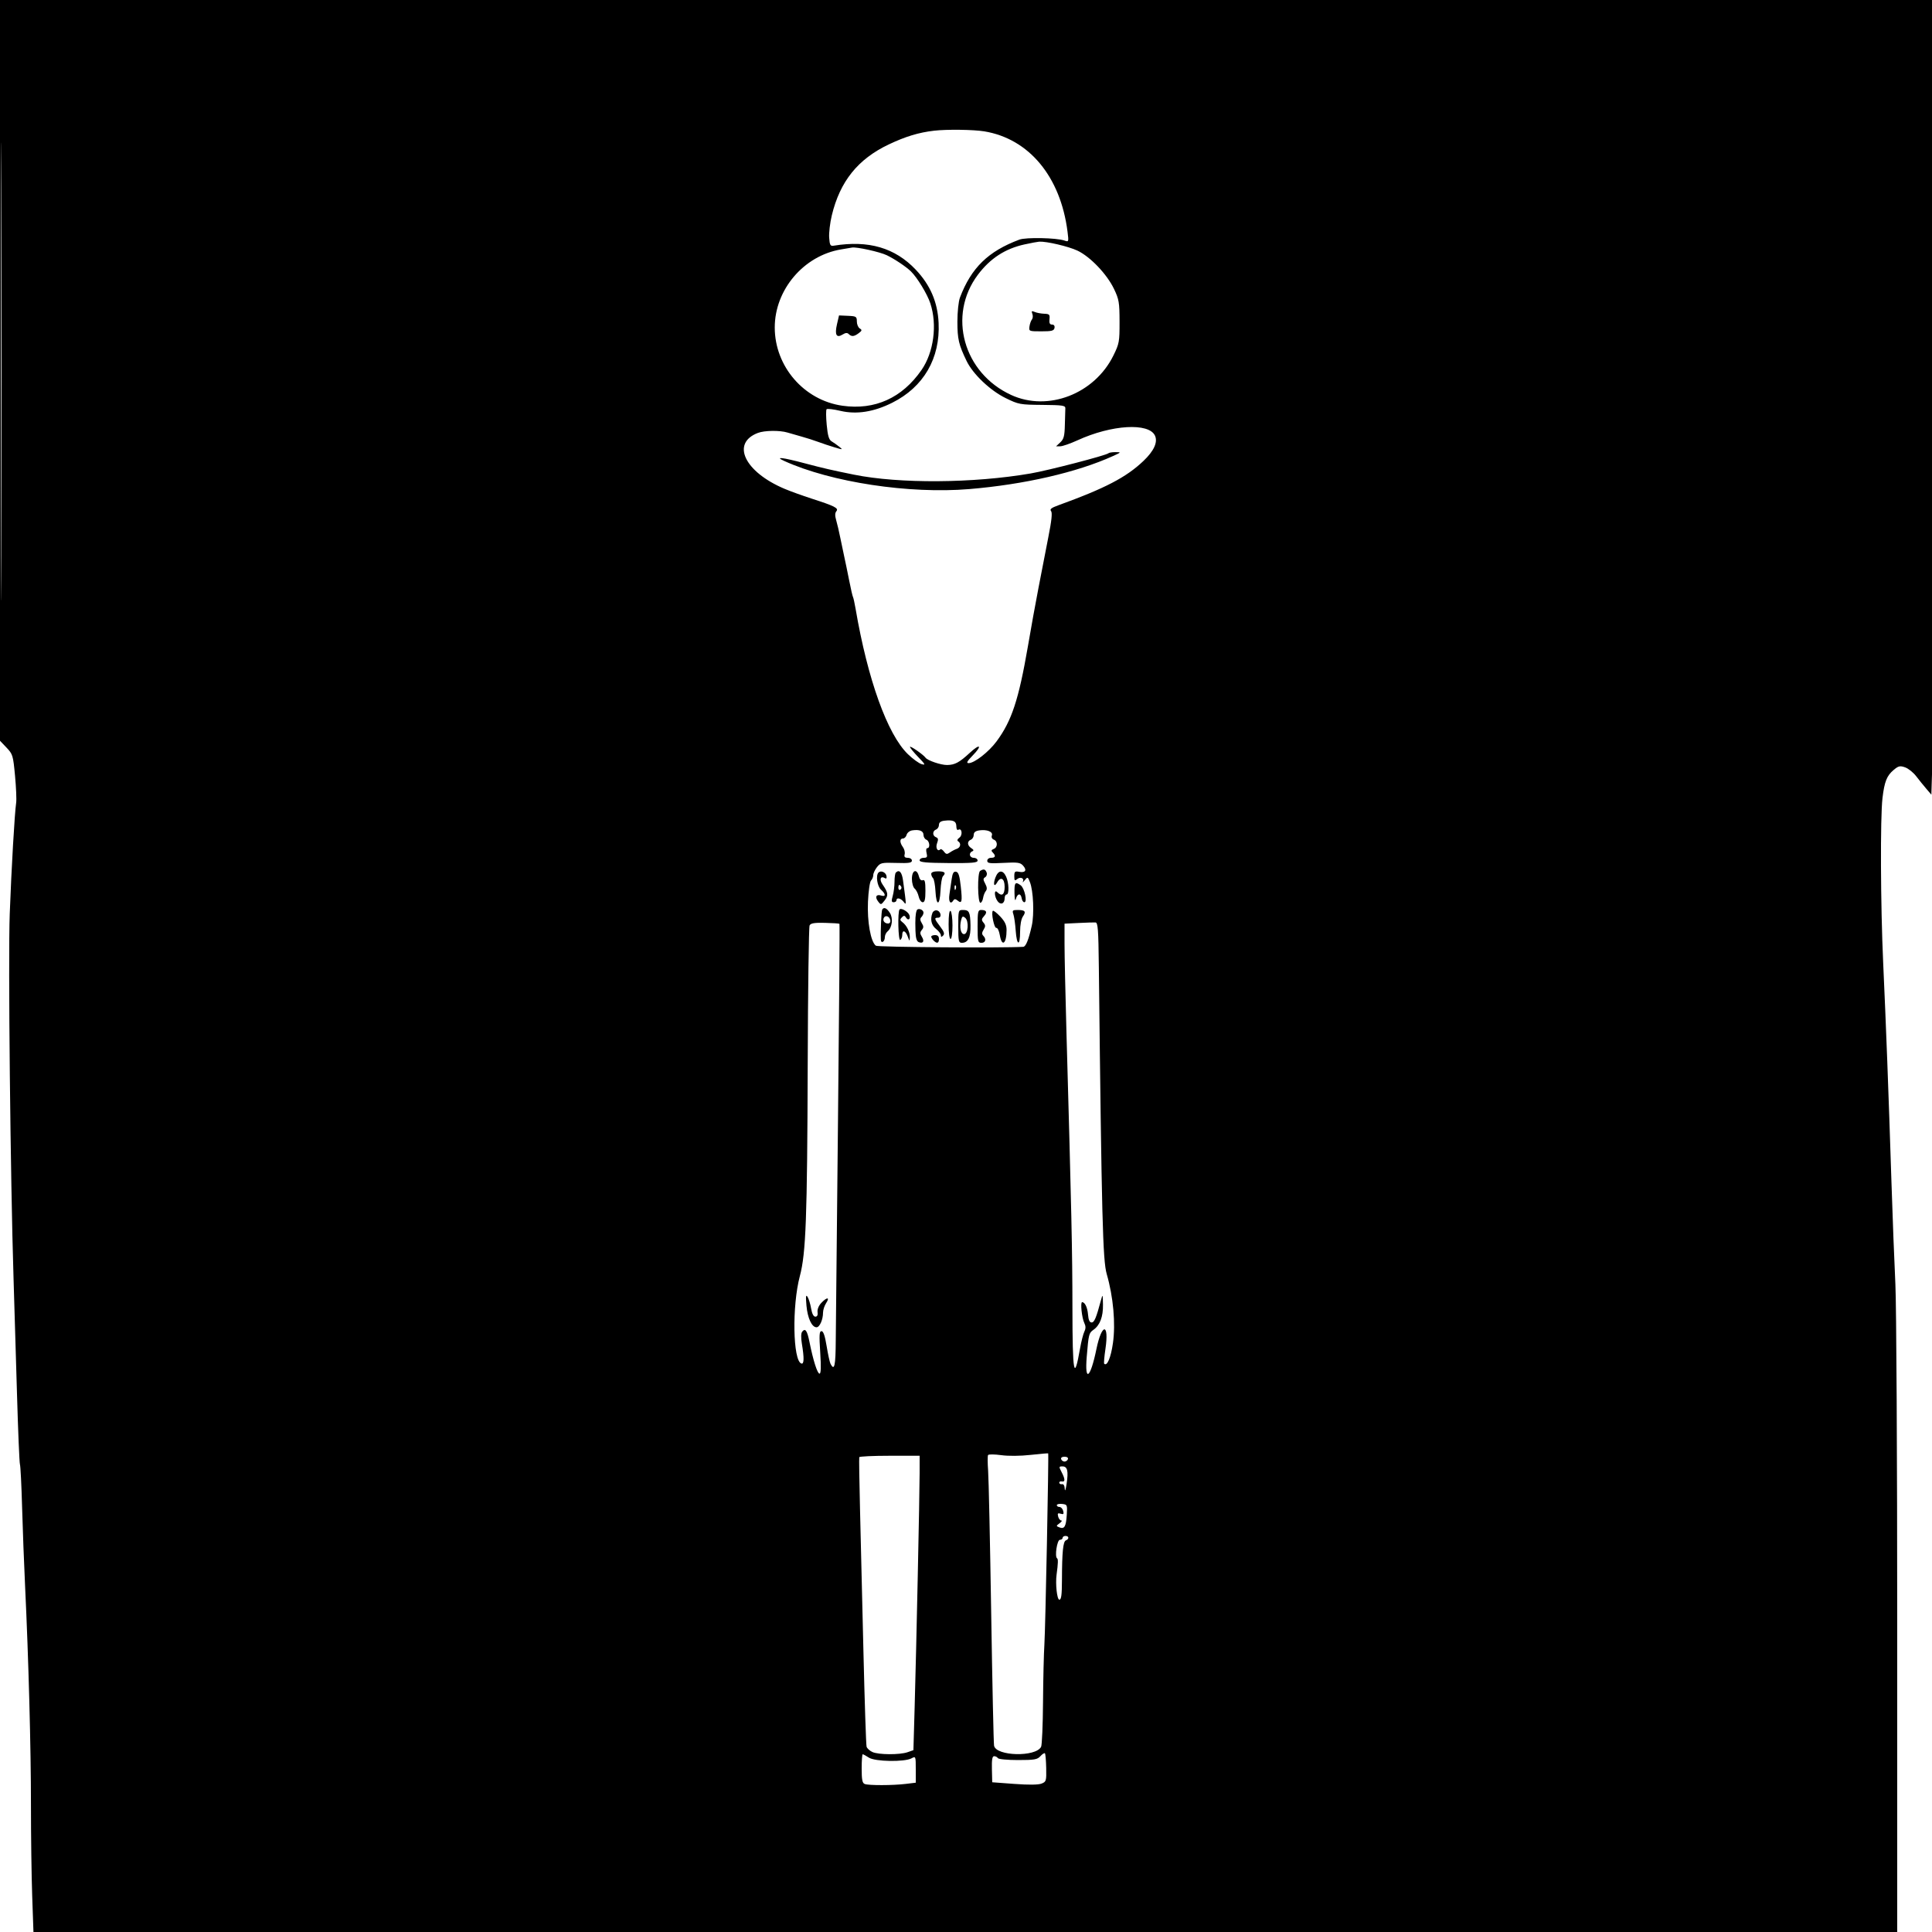 <svg xmlns="http://www.w3.org/2000/svg" width="1000" height="1000" viewBox="0 0 1000 1000" version="1.1">
	<path d="M 0 191.708 L 0 383.416 3.372 386.958 C 6.593 390.342, 6.789 390.990, 7.777 401.500 C 8.345 407.550, 8.612 413.850, 8.369 415.500 C 7.560 421.008, 5.925 449.239, 5.040 473 C 4.182 496.022, 5.374 609.910, 7.018 662 C 7.443 675.475, 8.244 702.250, 8.797 721.500 C 9.350 740.750, 10.040 757.175, 10.330 758 C 10.620 758.825, 11.116 768.725, 11.432 780 C 11.747 791.275, 12.448 809.725, 12.988 821 C 14.780 858.404, 16.034 905.134, 16.020 934 C 16.012 949.675, 16.301 970.938, 16.661 981.250 L 17.316 1000 499.658 1000 L 982 1000 982 841.914 C 982 754.967, 981.571 675.205, 981.047 664.664 C 980.522 654.124, 979.594 629.975, 978.985 611 C 977.495 564.662, 976.223 530.962, 974.736 498.500 C 973.368 468.609, 973.179 423.078, 974.381 413 C 975.386 404.581, 976.611 401.505, 980.140 398.535 C 982.638 396.433, 983.425 396.252, 986.060 397.171 C 987.731 397.753, 990.314 399.816, 991.799 401.756 C 993.285 403.695, 995.664 406.639, 997.086 408.299 L 999.672 411.317 1000.336 389.997 C 1000.701 378.271, 1001 285.725, 1001 184.339 L 1001 0 500.500 0 L 0 0 0 191.708 M 0.490 192.500 C 0.490 298.100, 0.607 341.152, 0.750 288.170 C 0.893 235.189, 0.893 148.789, 0.750 96.170 C 0.607 43.552, 0.490 86.900, 0.490 192.500 M 483.500 67.647 C 475.523 68.572, 468.685 70.644, 460 74.769 C 444.020 82.358, 434.769 93.891, 430.538 111.500 C 429.613 115.350, 429.001 120.525, 429.178 123 C 429.454 126.860, 429.785 127.454, 431.500 127.174 C 449.555 124.229, 463.262 128.240, 474.022 139.617 C 481.527 147.552, 485.305 156.349, 485.818 167.081 C 486.697 185.461, 478.083 200.313, 461.823 208.451 C 452.289 213.223, 443.344 214.628, 435 212.664 C 431.425 211.823, 428.207 211.442, 427.849 211.817 C 427.491 212.193, 427.516 215.842, 427.904 219.926 C 428.437 225.535, 429.053 227.614, 430.423 228.426 C 431.421 229.017, 433.196 230.266, 434.369 231.201 C 436.402 232.824, 436.293 232.841, 432 231.559 C 429.525 230.820, 425.700 229.546, 423.500 228.728 C 421.300 227.909, 417.475 226.683, 415 226.003 C 412.525 225.323, 409.195 224.369, 407.601 223.883 C 403.642 222.677, 395.732 222.772, 392.315 224.067 C 378.290 229.380, 385.308 244.205, 406 252.977 C 409.025 254.259, 415.325 256.541, 420 258.048 C 432.109 261.951, 434.222 263.027, 432.902 264.618 C 432.160 265.512, 432.127 266.959, 432.795 269.211 C 433.331 271.020, 434.309 275.200, 434.966 278.500 C 435.624 281.800, 436.568 286.300, 437.064 288.500 C 437.560 290.700, 438.667 296.062, 439.525 300.415 C 440.383 304.768, 441.274 308.634, 441.504 309.007 C 441.734 309.379, 442.339 312.118, 442.848 315.092 C 449.114 351.706, 459.311 380.066, 469.902 390.331 C 472.431 392.782, 475.625 395.110, 477 395.504 C 479.195 396.133, 478.981 395.683, 475.250 391.822 C 472.913 389.403, 471 387.050, 471 386.593 C 471 385.792, 477.945 390.602, 479.035 392.158 C 480.079 393.649, 486.984 395.999, 490.218 395.965 C 494.221 395.921, 496.585 394.651, 501.979 389.649 C 507.341 384.676, 508.576 385.802, 503.482 391.018 C 500.537 394.034, 500.024 395, 501.367 395 C 504.348 395, 511.804 389.181, 515.850 383.696 C 523.656 373.116, 527.243 362.248, 532.004 334.750 C 534.353 321.188, 535.151 316.782, 537.573 304 C 538.980 296.575, 541.240 284.937, 542.594 278.137 C 544.324 269.457, 544.749 265.402, 544.021 264.526 C 543.238 263.582, 544.148 262.856, 547.743 261.552 C 572.046 252.739, 582.897 247.091, 591.823 238.608 C 597.270 233.433, 599.357 228.879, 597.825 225.516 C 594.703 218.662, 575.375 219.809, 557.725 227.896 C 553.999 229.603, 549.976 231, 548.786 231 L 546.623 231 548.811 228.961 C 550.617 227.279, 551.029 225.705, 551.167 219.961 C 551.258 216.132, 551.371 212.252, 551.417 211.338 C 551.490 209.882, 550.015 209.663, 539.500 209.574 C 527.955 209.476, 527.235 209.342, 520.500 206.041 C 512.507 202.122, 503.613 193.669, 500.315 186.856 C 496.244 178.447, 495.548 175.475, 495.548 166.500 C 495.548 161.436, 496.129 155.969, 496.877 154 C 502.723 138.606, 511.491 130.061, 527.636 124.025 C 531 122.767, 546.771 123.077, 550.864 124.482 C 553.207 125.286, 553.222 125.244, 552.545 119.896 C 548.948 91.458, 532.606 71.778, 509.438 67.984 C 503.824 67.065, 490.067 66.886, 483.500 67.647 M 530.369 126.493 C 520.305 128.681, 512.514 133.738, 506.152 142.212 C 490.354 163.251, 498.615 193.062, 523.398 204.444 C 542.446 213.192, 566.520 203.889, 576.303 184 C 579.319 177.869, 579.499 176.876, 579.475 166.500 C 579.453 156.497, 579.193 154.960, 576.604 149.548 C 572.942 141.892, 564.312 132.853, 557.676 129.721 C 553.056 127.541, 541.681 124.869, 537.918 125.079 C 537.138 125.123, 533.741 125.759, 530.369 126.493 M 435.320 129.099 C 415.992 132.325, 401.011 149.967, 401.011 169.500 C 401.011 189.693, 416.156 207.191, 436.074 210.010 C 452.825 212.381, 466.946 205.992, 476.981 191.500 C 483.317 182.351, 485.197 168.115, 481.538 157 C 479.976 152.254, 474.777 143.691, 471.521 140.500 C 469.030 138.060, 463.134 134.107, 459 132.107 C 455.401 130.366, 443.285 127.693, 441 128.137 C 440.725 128.190, 438.169 128.623, 435.320 129.099 M 534.344 162.453 C 534.724 163.443, 534.621 164.759, 534.115 165.377 C 533.609 165.995, 533.039 167.625, 532.848 169 C 532.508 171.445, 532.642 171.500, 538.985 171.500 C 544.366 171.500, 545.528 171.202, 545.808 169.750 C 546.018 168.667, 545.532 168, 544.535 168 C 543.375 168, 543.005 167.231, 543.212 165.250 C 543.467 162.816, 543.155 162.488, 540.500 162.394 C 538.850 162.336, 536.634 161.920, 535.576 161.471 C 533.992 160.797, 533.775 160.970, 534.344 162.453 M 433.209 167.883 C 431.952 173.320, 432.961 175.130, 436.143 173.143 C 437.644 172.205, 438.542 172.142, 439.318 172.918 C 440.765 174.365, 442.100 174.238, 444.495 172.429 C 446.204 171.137, 446.276 170.788, 444.995 169.993 C 444.173 169.482, 443.500 167.850, 443.500 166.367 C 443.500 163.856, 443.181 163.655, 438.888 163.468 L 434.276 163.266 433.209 167.883 M 573.738 234.596 C 572.647 235.686, 542.736 243.461, 533.500 245.055 C 503.851 250.172, 465.470 250.434, 442 245.681 C 430.510 243.354, 426.135 242.345, 416.733 239.853 C 404.788 236.688, 400.676 236.219, 406 238.631 C 430.285 249.632, 470.521 255.737, 501.684 253.148 C 530.125 250.786, 557.439 244.507, 576.093 236.043 C 580.400 234.089, 580.430 234.043, 577.417 234.022 C 575.721 234.010, 574.065 234.268, 573.738 234.596 M 488.750 424.798 C 486.876 425.026, 486 425.715, 486 426.959 C 486 427.964, 485.325 429.045, 484.500 429.362 C 482.568 430.103, 482.561 432.618, 484.489 433.357 C 485.634 433.797, 485.758 434.506, 485.027 436.429 C 484.117 438.823, 485.293 441.040, 486.718 439.616 C 487.039 439.294, 487.883 439.812, 488.593 440.766 C 489.674 442.220, 490.175 442.293, 491.691 441.221 C 492.686 440.517, 494.288 439.678, 495.250 439.354 C 497.191 438.703, 497.585 436.479, 495.940 435.463 C 495.266 435.047, 495.508 434.349, 496.603 433.549 C 498.419 432.220, 497.851 428.356, 496.007 429.496 C 495.436 429.849, 495 429.061, 495 427.676 C 495 425.026, 493.303 424.245, 488.750 424.798 M 472.134 429.803 C 470.833 430.005, 469.543 431.031, 469.268 432.085 C 468.992 433.138, 468.144 434, 467.383 434 C 465.620 434, 465.609 436.084, 467.362 438.480 C 468.111 439.504, 468.508 441.165, 468.245 442.171 C 467.893 443.518, 468.325 444, 469.883 444 C 471.067 444, 472 444.640, 472 445.452 C 472 446.622, 470.431 446.855, 463.915 446.652 C 456.392 446.418, 455.697 446.570, 453.915 448.835 C 452.862 450.174, 452 452.019, 452 452.935 C 452 453.851, 451.483 455.117, 450.850 455.750 C 450.210 456.390, 449.506 461.243, 449.262 466.700 C 448.799 477.043, 450.677 487.514, 453.352 489.500 C 454.370 490.256, 519.029 490.740, 529.629 490.071 C 530.977 489.986, 532.417 486.425, 534.049 479.146 C 535.384 473.189, 534.869 461.074, 533.090 456.602 C 531.979 453.810, 531.880 453.774, 530.394 455.602 C 529.546 456.646, 529.117 456.969, 529.442 456.319 C 530.315 454.573, 528.141 453.638, 526.456 455.036 C 525.242 456.044, 525 455.791, 525 453.506 C 525 451.117, 525.322 450.828, 527.524 451.249 C 530.754 451.867, 531.666 450.394, 529.521 448.023 C 528.072 446.422, 526.707 446.234, 519.423 446.627 C 512.306 447.012, 511 446.843, 511 445.541 C 511 444.667, 511.865 444, 513 444 C 515.253 444, 515.564 442.964, 513.833 441.233 C 512.943 440.343, 513.062 439.913, 514.333 439.426 C 516.458 438.610, 516.500 435.406, 514.396 434.599 C 513.459 434.239, 513.036 433.347, 513.380 432.453 C 514.115 430.538, 510.883 429.217, 506.894 429.802 C 504.856 430.101, 504 430.794, 504 432.145 C 504 433.200, 503.325 434.322, 502.500 434.638 C 500.476 435.415, 500.604 437.650, 502.750 439.008 C 504.003 439.802, 504.145 440.265, 503.250 440.641 C 501.247 441.483, 501.809 444, 504 444 C 505.100 444, 506 444.634, 506 445.410 C 506 446.564, 503.288 446.800, 491 446.715 C 479.380 446.634, 476 446.317, 476 445.306 C 476 444.587, 476.949 444, 478.108 444 C 479.858 444, 480.110 443.575, 479.589 441.500 C 479.228 440.058, 479.393 439, 479.981 439 C 481.582 439, 481.171 435.280, 479.500 434.638 C 478.675 434.322, 478 433.201, 478 432.148 C 478 430.074, 475.874 429.224, 472.134 429.803 M 507.306 450.789 C 505.817 451.736, 506.003 467.605, 507.500 467.290 C 508.050 467.174, 508.656 466.049, 508.846 464.790 C 509.036 463.530, 509.666 461.922, 510.247 461.216 C 510.997 460.303, 510.910 459.201, 509.947 457.401 C 508.810 455.277, 508.810 454.736, 509.942 454.036 C 510.684 453.577, 511.015 452.481, 510.677 451.601 C 510.003 449.844, 509.125 449.633, 507.306 450.789 M 454.701 451.632 C 453.220 453.114, 454.042 458.728, 456 460.500 C 458.534 462.793, 458.576 464.318, 456.084 463.527 C 453.516 462.712, 452.726 464.265, 454.520 466.603 C 455.932 468.444, 456.032 468.427, 457.884 466.062 C 459.926 463.453, 459.744 462.045, 456.819 457.820 C 454.982 455.166, 455.780 453.128, 458.096 454.559 C 458.776 454.980, 459.056 454.532, 458.835 453.380 C 458.466 451.463, 455.939 450.395, 454.701 451.632 M 463.667 451.667 C 463.300 452.033, 463 454.174, 463 456.423 C 463 458.673, 462.581 461.973, 462.070 463.757 C 461.330 466.336, 461.432 467, 462.570 467 C 463.356 467, 464 466.550, 464 466 C 464 464.404, 466.153 464.842, 467.685 466.750 C 469.201 468.637, 469.212 469.095, 467.413 455.750 C 466.826 451.392, 465.446 449.888, 463.667 451.667 M 472 454.878 C 472 457.027, 472.640 459.286, 473.436 459.947 C 474.225 460.602, 475.161 462.457, 475.515 464.069 C 475.869 465.681, 476.798 467, 477.579 467 C 478.648 467, 479 465.522, 479 461.031 C 479 456.375, 478.697 455.179, 477.623 455.591 C 476.750 455.926, 476.012 455.183, 475.604 453.560 C 474.561 449.402, 472 450.338, 472 454.878 M 482 452.300 C 482 453.015, 482.425 454.028, 482.945 454.550 C 483.465 455.072, 484.027 458.093, 484.195 461.262 C 484.615 469.194, 486.430 469.012, 486.803 461 C 486.969 457.425, 487.532 454.072, 488.053 453.550 C 489.809 451.789, 489.019 451, 485.500 451 C 483.295 451, 482 451.481, 482 452.300 M 492.597 454.945 C 492.269 457.175, 491.735 460.800, 491.412 463 C 490.851 466.815, 492.004 468.421, 493.530 465.951 C 493.972 465.237, 494.635 465.282, 495.613 466.094 C 497.873 467.970, 498.160 466.746, 497.302 458.878 C 496.688 453.245, 496.113 451.451, 494.847 451.208 C 493.601 450.969, 493.047 451.888, 492.597 454.945 M 515.237 454.184 C 513.920 457.671, 514.565 459.528, 516.125 456.742 C 517.946 453.486, 520 454.683, 520 459 C 520 463.122, 518.573 464.173, 516.200 461.800 C 514.464 460.064, 514.591 464.058, 516.348 466.462 C 517.920 468.611, 520 467.745, 520 464.941 C 520 463.873, 520.450 463, 521 463 C 522.408 463, 522.245 456.926, 520.750 453.707 C 519.071 450.092, 516.704 450.297, 515.237 454.184 M 525.100 462.250 C 525.165 465.705, 525.422 466.711, 525.850 465.191 C 526.652 462.343, 528.388 462.208, 528.820 464.960 C 528.995 466.082, 529.617 467, 530.200 467 C 531.862 467, 530.300 459.693, 528.332 458.253 C 525.482 456.170, 524.996 456.772, 525.100 462.250 M 465 459.559 C 465 460.416, 465.457 460.835, 466.016 460.490 C 466.575 460.144, 466.774 459.443, 466.457 458.931 C 465.600 457.544, 465 457.802, 465 459.559 M 494.079 459.583 C 494.127 460.748, 494.364 460.985, 494.683 460.188 C 494.972 459.466, 494.936 458.603, 494.604 458.271 C 494.272 457.939, 494.036 458.529, 494.079 459.583 M 456.636 470.780 C 456.201 471.485, 455.725 481.810, 455.921 486.309 C 456.023 488.647, 458 487.463, 458 485.063 C 458 484.063, 458.646 482.709, 459.436 482.053 C 461.806 480.086, 462.378 475.226, 460.565 472.459 C 458.933 469.967, 457.513 469.361, 456.636 470.780 M 465.631 470.702 C 464.541 471.792, 464.900 487.180, 466 486.500 C 466.550 486.160, 467 485.009, 467 483.941 C 467 481.096, 468.678 481.575, 469.838 484.750 C 470.777 487.323, 470.847 487.351, 470.921 485.184 C 471.014 482.459, 469.319 478.981, 467.087 477.317 C 465.789 476.350, 465.735 475.896, 466.792 474.826 C 467.855 473.748, 468.243 473.775, 468.987 474.979 C 470.094 476.770, 471.467 475.658, 470.680 473.609 C 469.995 471.825, 466.514 469.820, 465.631 470.702 M 474.474 471.267 C 473.826 473.041, 473.661 475.778, 473.842 481.781 C 473.953 485.512, 474.453 487.237, 475.543 487.655 C 477.824 488.530, 478.601 487.191, 477.155 484.876 C 476.140 483.251, 476.135 482.542, 477.132 481.340 C 478.130 480.139, 478.125 479.429, 477.108 477.801 C 476.195 476.340, 476.142 475.458, 476.918 474.682 C 477.513 474.087, 478 473.063, 478 472.407 C 478 470.733, 475.021 469.769, 474.474 471.267 M 482.626 472.533 C 481.360 475.832, 482.053 478.896, 484.500 480.821 C 485.875 481.903, 487 483.376, 487 484.094 C 487 485.081, 487.282 485.118, 488.154 484.246 C 489.026 483.374, 488.659 482.242, 486.654 479.613 C 483.571 475.571, 483.437 475, 485.573 475 C 487.643 475, 487.012 471.626, 484.864 471.212 C 483.977 471.042, 482.970 471.636, 482.626 472.533 M 491 478.441 C 491 482.814, 491.422 486, 492 486 C 492.571 486, 493 483.020, 493 479.059 C 493 475.241, 492.550 471.840, 492 471.500 C 491.367 471.109, 491 473.656, 491 478.441 M 496 479.500 C 496 487.149, 496.188 488, 497.878 488 C 501.079 488, 502.472 485.162, 502.329 478.932 C 502.170 472.033, 501.664 471, 498.441 471 C 496.044 471, 496 471.155, 496 479.500 M 506 479.500 C 506 487.333, 506.157 488, 508 488 C 510.168 488, 510.654 486.054, 508.918 484.318 C 508.142 483.542, 508.195 482.660, 509.108 481.199 C 510.143 479.541, 510.133 478.865, 509.052 477.562 C 507.937 476.219, 507.987 475.672, 509.364 474.150 C 511.180 472.143, 510.625 471, 507.833 471 C 506.199 471, 506 471.924, 506 479.500 M 513.896 471.437 C 512.913 472.421, 514.572 480.503, 515.711 480.278 C 516.328 480.155, 517.136 481.843, 517.505 484.028 C 518.578 490.380, 521 488.525, 521 481.351 C 521 478.785, 520.134 476.948, 517.715 474.385 C 515.909 472.470, 514.190 471.143, 513.896 471.437 M 524.529 473.250 C 524.948 474.488, 525.489 478.313, 525.731 481.750 C 526.284 489.610, 528 489.968, 528 482.223 C 528 478.767, 528.589 475.604, 529.465 474.354 C 531.247 471.809, 530.585 471, 526.717 471 C 524.098 471, 523.852 471.253, 524.529 473.250 M 457.533 474.947 C 456.653 476.370, 457.775 478, 459.632 478 C 460.508 478, 461.010 477.297, 460.823 476.333 C 460.434 474.324, 458.437 473.484, 457.533 474.947 M 497.458 476.310 C 496.536 479.984, 497.290 483.500, 499 483.500 C 501.117 483.500, 501.592 476.736, 499.592 475.076 C 498.326 474.026, 497.981 474.226, 497.458 476.310 M 419.047 479 C 418.633 479.825, 418.194 512.225, 418.071 551 C 417.819 630.580, 417.145 648.696, 414.002 660.500 C 409.895 675.925, 410.377 704.292, 414.772 705.757 C 416.200 706.233, 416.288 702.945, 415.048 695.500 C 414.524 692.359, 414.588 690.039, 415.220 689.261 C 416.836 687.271, 417.789 688.653, 419.017 694.767 C 420.922 704.246, 423.078 711, 424.200 711 C 424.922 711, 425.032 707.516, 424.544 700 C 423.958 690.951, 424.077 689, 425.217 689 C 426.169 689, 426.997 691.422, 427.866 696.750 C 428.562 701.013, 429.471 705.148, 429.887 705.940 C 431.903 709.782, 432.506 707.060, 432.588 693.750 C 432.636 685.913, 433.161 634.275, 433.753 579 C 434.346 523.725, 434.682 478.350, 434.500 478.168 C 434.318 477.985, 430.936 477.760, 426.985 477.668 C 421.478 477.539, 419.625 477.850, 419.047 479 M 558.250 477.734 L 551 478.088 551 488.560 C 551 494.319, 551.441 514.662, 551.979 533.766 C 554.612 627.144, 555.061 647.803, 555.086 676.750 C 555.115 711.090, 555.945 715.563, 559.026 698 C 559.654 694.425, 560.655 690.487, 561.252 689.250 C 562.037 687.623, 562.030 686.377, 561.226 684.750 C 559.964 682.197, 559.106 674, 560.101 674 C 561.569 674, 562.870 676.755, 563.175 680.513 C 563.398 683.246, 563.972 684.500, 565 684.500 C 566.412 684.500, 567.365 682.242, 569.853 673 C 570.749 669.673, 570.801 669.787, 570.898 675.300 C 571.008 681.531, 569.334 685.952, 565.974 688.306 C 563.613 689.959, 563.459 690.576, 562.490 702.250 C 561.365 715.794, 564.394 713.420, 567.496 698.326 C 570.293 684.712, 574.185 684.642, 572.167 698.242 C 571.580 702.197, 571.291 705.625, 571.526 705.859 C 573.020 707.353, 574.970 702.764, 576.051 695.208 C 577.495 685.111, 576.253 671.244, 572.848 659.473 C 570.788 652.348, 570.220 630.283, 568.759 500.513 C 568.538 480.901, 568.280 477.516, 567 477.453 C 566.175 477.413, 562.237 477.539, 558.250 477.734 M 482 484.800 C 482 485.240, 482.540 486.140, 483.200 486.800 C 484.963 488.563, 486 488.267, 486 486 C 486 484.667, 485.333 484, 484 484 C 482.900 484, 482 484.360, 482 484.800 M 417.421 675.764 C 417.992 682.255, 420.196 687, 422.640 687 C 424.252 687, 426 683.045, 426 679.400 C 426 678.041, 426.727 675.820, 427.615 674.465 C 429.682 671.310, 428.037 671.267, 425.094 674.399 C 423.736 675.846, 422.971 677.733, 423.170 679.149 C 423.388 680.702, 423 681.500, 422.028 681.500 C 421.076 681.500, 420.299 679.998, 419.831 677.256 C 419.432 674.922, 418.603 672.222, 417.989 671.256 C 417.125 669.899, 416.996 670.924, 417.421 675.764 M 511.416 753.136 C 511.139 753.584, 511.154 757.225, 511.450 761.226 C 511.745 765.227, 512.461 798.425, 513.041 835 C 513.620 871.575, 514.288 902.438, 514.525 903.585 C 515.652 909.046, 536.149 909.517, 538.878 904.145 C 539.337 903.240, 539.782 892.825, 539.867 881 C 539.952 869.175, 540.274 855.675, 540.583 851 C 541.096 843.244, 542.889 752.793, 542.541 752.279 C 542.458 752.157, 538.365 752.505, 533.445 753.053 C 528.070 753.651, 521.990 753.703, 518.210 753.184 C 514.751 752.709, 511.693 752.687, 511.416 753.136 M 444.751 754.237 C 444.613 754.642, 444.789 766.792, 445.143 781.237 C 445.497 795.682, 446.295 828.875, 446.917 855 C 447.538 881.125, 448.270 903.219, 448.543 904.098 C 448.815 904.977, 450.176 906.215, 451.566 906.848 C 454.735 908.292, 465.704 908.348, 469.741 906.940 L 472.781 905.881 473.419 883.690 C 474.293 853.332, 475.989 773.535, 475.995 762.500 L 476.001 753.500 460.502 753.500 C 451.977 753.500, 444.890 753.832, 444.751 754.237 M 549.250 755.250 C 549.479 755.938, 550.267 756.500, 551 756.500 C 551.733 756.500, 552.521 755.938, 552.750 755.250 C 552.998 754.506, 552.289 754, 551 754 C 549.711 754, 549.002 754.506, 549.250 755.250 M 549.474 761.950 C 551.383 765.642, 551.412 767.172, 549.566 766.794 C 548.777 766.632, 548.201 766.950, 548.286 767.500 C 548.371 768.050, 549.017 768.368, 549.720 768.206 C 550.504 768.026, 551.048 768.995, 551.125 770.706 C 551.193 772.243, 551.622 771.025, 552.078 768 C 553.078 761.360, 552.509 759, 549.907 759 C 548.060 759, 548.036 759.168, 549.474 761.950 M 547 779.068 C 547 779.581, 547.623 780, 548.383 780 C 549.144 780, 550.007 780.918, 550.300 782.041 C 550.726 783.669, 550.463 783.964, 549 783.500 C 547.537 783.036, 547.274 783.331, 547.700 784.959 C 547.993 786.082, 548.717 787, 549.308 787 C 549.899 787, 549.509 787.643, 548.441 788.429 C 546.590 789.791, 546.584 789.890, 548.317 790.561 C 550.942 791.579, 551.771 790.189, 552.157 784.121 C 552.490 778.897, 552.421 778.734, 549.750 778.440 C 548.237 778.273, 547 778.556, 547 779.068 M 550 796 C 550 796.550, 549.370 797, 548.601 797 C 547.140 797, 545.816 805.768, 547.152 806.594 C 547.745 806.960, 547.674 809.210, 546.889 815 C 546.224 819.899, 547.115 828, 548.319 828 C 549.322 828, 549.644 825.553, 549.666 817.750 C 549.707 803.232, 550.249 797.842, 551.723 797.276 C 553.487 796.599, 553.330 795, 551.500 795 C 550.675 795, 550 795.450, 550 796 M 538.506 908.994 C 536.924 910.742, 535.430 911, 526.904 911 C 521.459 911, 516.844 910.556, 516.500 910 C 516.160 909.450, 515.291 909, 514.568 909 C 513.596 909, 513.295 910.760, 513.412 915.750 L 513.570 922.500 525.035 923.351 C 532.448 923.902, 537.411 923.846, 539.077 923.192 C 541.530 922.230, 541.647 921.839, 541.511 915.108 C 541.432 911.218, 541.133 907.799, 540.845 907.511 C 540.557 907.223, 539.504 907.890, 538.506 908.994 M 446 915.393 C 446 921.212, 446.337 922.915, 447.582 923.393 C 449.638 924.182, 462.041 924.158, 468.750 923.352 L 474 922.721 474 915.826 C 474 909.007, 473.975 908.943, 471.775 910.120 C 468.108 912.083, 452.914 911.828, 449.742 909.750 C 448.273 908.788, 446.830 908, 446.535 908 C 446.241 908, 446 911.327, 446 915.393" stroke="none" fill="black" fill-rule="evenodd"/>
</svg>